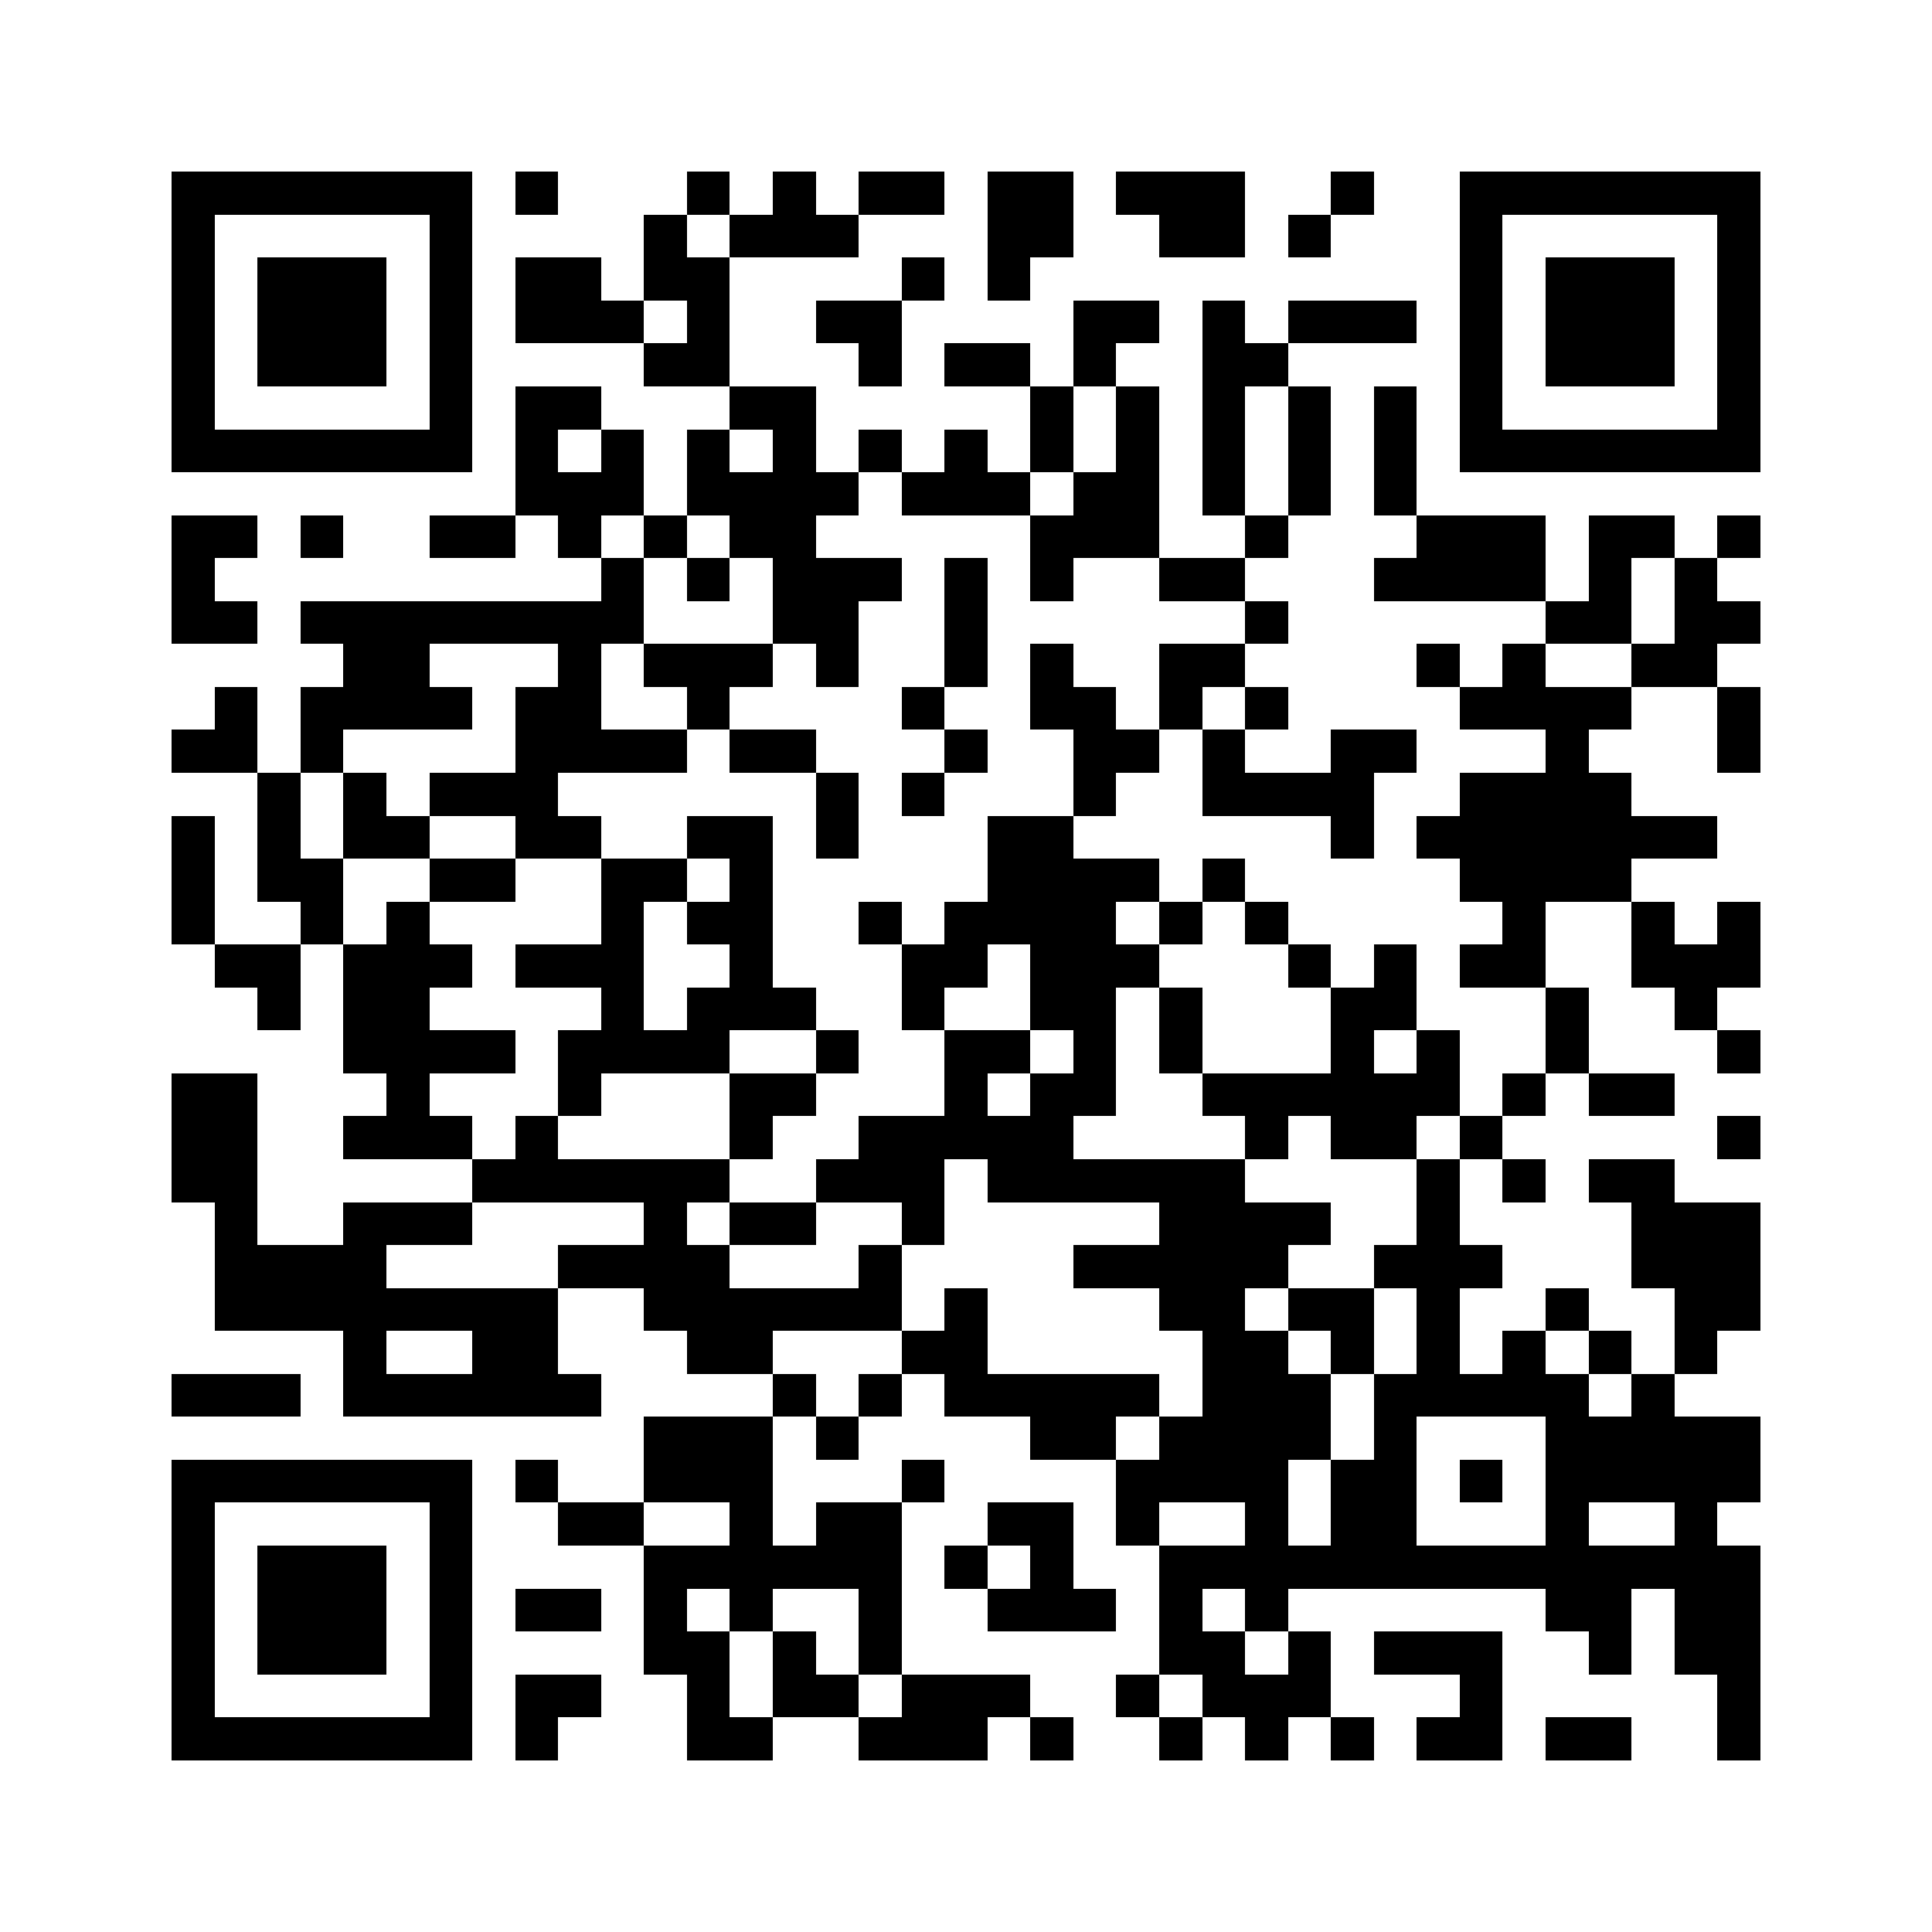 <svg xmlns="http://www.w3.org/2000/svg" version="1.1" width="256" height="256">
<rect x="0" y="0" width="256" height="256" style="fill:#ffffff;shape-rendering:crispEdges;"></rect>
<rect x="22.756" y="22.756" width="5.689" height="5.689" style="fill:#000000;shape-rendering:crispEdges;"></rect>
<rect x="28.444" y="22.756" width="5.689" height="5.689" style="fill:#000000;shape-rendering:crispEdges;"></rect>
<rect x="34.133" y="22.756" width="5.689" height="5.689" style="fill:#000000;shape-rendering:crispEdges;"></rect>
<rect x="39.822" y="22.756" width="5.689" height="5.689" style="fill:#000000;shape-rendering:crispEdges;"></rect>
<rect x="45.511" y="22.756" width="5.689" height="5.689" style="fill:#000000;shape-rendering:crispEdges;"></rect>
<rect x="51.2" y="22.756" width="5.689" height="5.689" style="fill:#000000;shape-rendering:crispEdges;"></rect>
<rect x="56.889" y="22.756" width="5.689" height="5.689" style="fill:#000000;shape-rendering:crispEdges;"></rect>
<rect x="68.267" y="22.756" width="5.689" height="5.689" style="fill:#000000;shape-rendering:crispEdges;"></rect>
<rect x="91.022" y="22.756" width="5.689" height="5.689" style="fill:#000000;shape-rendering:crispEdges;"></rect>
<rect x="102.4" y="22.756" width="5.689" height="5.689" style="fill:#000000;shape-rendering:crispEdges;"></rect>
<rect x="113.778" y="22.756" width="5.689" height="5.689" style="fill:#000000;shape-rendering:crispEdges;"></rect>
<rect x="119.467" y="22.756" width="5.689" height="5.689" style="fill:#000000;shape-rendering:crispEdges;"></rect>
<rect x="130.844" y="22.756" width="5.689" height="5.689" style="fill:#000000;shape-rendering:crispEdges;"></rect>
<rect x="136.533" y="22.756" width="5.689" height="5.689" style="fill:#000000;shape-rendering:crispEdges;"></rect>
<rect x="147.911" y="22.756" width="5.689" height="5.689" style="fill:#000000;shape-rendering:crispEdges;"></rect>
<rect x="153.6" y="22.756" width="5.689" height="5.689" style="fill:#000000;shape-rendering:crispEdges;"></rect>
<rect x="159.289" y="22.756" width="5.689" height="5.689" style="fill:#000000;shape-rendering:crispEdges;"></rect>
<rect x="176.356" y="22.756" width="5.689" height="5.689" style="fill:#000000;shape-rendering:crispEdges;"></rect>
<rect x="193.422" y="22.756" width="5.689" height="5.689" style="fill:#000000;shape-rendering:crispEdges;"></rect>
<rect x="199.111" y="22.756" width="5.689" height="5.689" style="fill:#000000;shape-rendering:crispEdges;"></rect>
<rect x="204.8" y="22.756" width="5.689" height="5.689" style="fill:#000000;shape-rendering:crispEdges;"></rect>
<rect x="210.489" y="22.756" width="5.689" height="5.689" style="fill:#000000;shape-rendering:crispEdges;"></rect>
<rect x="216.178" y="22.756" width="5.689" height="5.689" style="fill:#000000;shape-rendering:crispEdges;"></rect>
<rect x="221.867" y="22.756" width="5.689" height="5.689" style="fill:#000000;shape-rendering:crispEdges;"></rect>
<rect x="227.556" y="22.756" width="5.689" height="5.689" style="fill:#000000;shape-rendering:crispEdges;"></rect>
<rect x="22.756" y="28.444" width="5.689" height="5.689" style="fill:#000000;shape-rendering:crispEdges;"></rect>
<rect x="56.889" y="28.444" width="5.689" height="5.689" style="fill:#000000;shape-rendering:crispEdges;"></rect>
<rect x="85.333" y="28.444" width="5.689" height="5.689" style="fill:#000000;shape-rendering:crispEdges;"></rect>
<rect x="96.711" y="28.444" width="5.689" height="5.689" style="fill:#000000;shape-rendering:crispEdges;"></rect>
<rect x="102.4" y="28.444" width="5.689" height="5.689" style="fill:#000000;shape-rendering:crispEdges;"></rect>
<rect x="108.089" y="28.444" width="5.689" height="5.689" style="fill:#000000;shape-rendering:crispEdges;"></rect>
<rect x="130.844" y="28.444" width="5.689" height="5.689" style="fill:#000000;shape-rendering:crispEdges;"></rect>
<rect x="136.533" y="28.444" width="5.689" height="5.689" style="fill:#000000;shape-rendering:crispEdges;"></rect>
<rect x="153.6" y="28.444" width="5.689" height="5.689" style="fill:#000000;shape-rendering:crispEdges;"></rect>
<rect x="159.289" y="28.444" width="5.689" height="5.689" style="fill:#000000;shape-rendering:crispEdges;"></rect>
<rect x="170.667" y="28.444" width="5.689" height="5.689" style="fill:#000000;shape-rendering:crispEdges;"></rect>
<rect x="193.422" y="28.444" width="5.689" height="5.689" style="fill:#000000;shape-rendering:crispEdges;"></rect>
<rect x="227.556" y="28.444" width="5.689" height="5.689" style="fill:#000000;shape-rendering:crispEdges;"></rect>
<rect x="22.756" y="34.133" width="5.689" height="5.689" style="fill:#000000;shape-rendering:crispEdges;"></rect>
<rect x="34.133" y="34.133" width="5.689" height="5.689" style="fill:#000000;shape-rendering:crispEdges;"></rect>
<rect x="39.822" y="34.133" width="5.689" height="5.689" style="fill:#000000;shape-rendering:crispEdges;"></rect>
<rect x="45.511" y="34.133" width="5.689" height="5.689" style="fill:#000000;shape-rendering:crispEdges;"></rect>
<rect x="56.889" y="34.133" width="5.689" height="5.689" style="fill:#000000;shape-rendering:crispEdges;"></rect>
<rect x="68.267" y="34.133" width="5.689" height="5.689" style="fill:#000000;shape-rendering:crispEdges;"></rect>
<rect x="73.956" y="34.133" width="5.689" height="5.689" style="fill:#000000;shape-rendering:crispEdges;"></rect>
<rect x="85.333" y="34.133" width="5.689" height="5.689" style="fill:#000000;shape-rendering:crispEdges;"></rect>
<rect x="91.022" y="34.133" width="5.689" height="5.689" style="fill:#000000;shape-rendering:crispEdges;"></rect>
<rect x="119.467" y="34.133" width="5.689" height="5.689" style="fill:#000000;shape-rendering:crispEdges;"></rect>
<rect x="130.844" y="34.133" width="5.689" height="5.689" style="fill:#000000;shape-rendering:crispEdges;"></rect>
<rect x="193.422" y="34.133" width="5.689" height="5.689" style="fill:#000000;shape-rendering:crispEdges;"></rect>
<rect x="204.8" y="34.133" width="5.689" height="5.689" style="fill:#000000;shape-rendering:crispEdges;"></rect>
<rect x="210.489" y="34.133" width="5.689" height="5.689" style="fill:#000000;shape-rendering:crispEdges;"></rect>
<rect x="216.178" y="34.133" width="5.689" height="5.689" style="fill:#000000;shape-rendering:crispEdges;"></rect>
<rect x="227.556" y="34.133" width="5.689" height="5.689" style="fill:#000000;shape-rendering:crispEdges;"></rect>
<rect x="22.756" y="39.822" width="5.689" height="5.689" style="fill:#000000;shape-rendering:crispEdges;"></rect>
<rect x="34.133" y="39.822" width="5.689" height="5.689" style="fill:#000000;shape-rendering:crispEdges;"></rect>
<rect x="39.822" y="39.822" width="5.689" height="5.689" style="fill:#000000;shape-rendering:crispEdges;"></rect>
<rect x="45.511" y="39.822" width="5.689" height="5.689" style="fill:#000000;shape-rendering:crispEdges;"></rect>
<rect x="56.889" y="39.822" width="5.689" height="5.689" style="fill:#000000;shape-rendering:crispEdges;"></rect>
<rect x="68.267" y="39.822" width="5.689" height="5.689" style="fill:#000000;shape-rendering:crispEdges;"></rect>
<rect x="73.956" y="39.822" width="5.689" height="5.689" style="fill:#000000;shape-rendering:crispEdges;"></rect>
<rect x="79.644" y="39.822" width="5.689" height="5.689" style="fill:#000000;shape-rendering:crispEdges;"></rect>
<rect x="91.022" y="39.822" width="5.689" height="5.689" style="fill:#000000;shape-rendering:crispEdges;"></rect>
<rect x="108.089" y="39.822" width="5.689" height="5.689" style="fill:#000000;shape-rendering:crispEdges;"></rect>
<rect x="113.778" y="39.822" width="5.689" height="5.689" style="fill:#000000;shape-rendering:crispEdges;"></rect>
<rect x="142.222" y="39.822" width="5.689" height="5.689" style="fill:#000000;shape-rendering:crispEdges;"></rect>
<rect x="147.911" y="39.822" width="5.689" height="5.689" style="fill:#000000;shape-rendering:crispEdges;"></rect>
<rect x="159.289" y="39.822" width="5.689" height="5.689" style="fill:#000000;shape-rendering:crispEdges;"></rect>
<rect x="170.667" y="39.822" width="5.689" height="5.689" style="fill:#000000;shape-rendering:crispEdges;"></rect>
<rect x="176.356" y="39.822" width="5.689" height="5.689" style="fill:#000000;shape-rendering:crispEdges;"></rect>
<rect x="182.044" y="39.822" width="5.689" height="5.689" style="fill:#000000;shape-rendering:crispEdges;"></rect>
<rect x="193.422" y="39.822" width="5.689" height="5.689" style="fill:#000000;shape-rendering:crispEdges;"></rect>
<rect x="204.8" y="39.822" width="5.689" height="5.689" style="fill:#000000;shape-rendering:crispEdges;"></rect>
<rect x="210.489" y="39.822" width="5.689" height="5.689" style="fill:#000000;shape-rendering:crispEdges;"></rect>
<rect x="216.178" y="39.822" width="5.689" height="5.689" style="fill:#000000;shape-rendering:crispEdges;"></rect>
<rect x="227.556" y="39.822" width="5.689" height="5.689" style="fill:#000000;shape-rendering:crispEdges;"></rect>
<rect x="22.756" y="45.511" width="5.689" height="5.689" style="fill:#000000;shape-rendering:crispEdges;"></rect>
<rect x="34.133" y="45.511" width="5.689" height="5.689" style="fill:#000000;shape-rendering:crispEdges;"></rect>
<rect x="39.822" y="45.511" width="5.689" height="5.689" style="fill:#000000;shape-rendering:crispEdges;"></rect>
<rect x="45.511" y="45.511" width="5.689" height="5.689" style="fill:#000000;shape-rendering:crispEdges;"></rect>
<rect x="56.889" y="45.511" width="5.689" height="5.689" style="fill:#000000;shape-rendering:crispEdges;"></rect>
<rect x="85.333" y="45.511" width="5.689" height="5.689" style="fill:#000000;shape-rendering:crispEdges;"></rect>
<rect x="91.022" y="45.511" width="5.689" height="5.689" style="fill:#000000;shape-rendering:crispEdges;"></rect>
<rect x="113.778" y="45.511" width="5.689" height="5.689" style="fill:#000000;shape-rendering:crispEdges;"></rect>
<rect x="125.156" y="45.511" width="5.689" height="5.689" style="fill:#000000;shape-rendering:crispEdges;"></rect>
<rect x="130.844" y="45.511" width="5.689" height="5.689" style="fill:#000000;shape-rendering:crispEdges;"></rect>
<rect x="142.222" y="45.511" width="5.689" height="5.689" style="fill:#000000;shape-rendering:crispEdges;"></rect>
<rect x="159.289" y="45.511" width="5.689" height="5.689" style="fill:#000000;shape-rendering:crispEdges;"></rect>
<rect x="164.978" y="45.511" width="5.689" height="5.689" style="fill:#000000;shape-rendering:crispEdges;"></rect>
<rect x="193.422" y="45.511" width="5.689" height="5.689" style="fill:#000000;shape-rendering:crispEdges;"></rect>
<rect x="204.8" y="45.511" width="5.689" height="5.689" style="fill:#000000;shape-rendering:crispEdges;"></rect>
<rect x="210.489" y="45.511" width="5.689" height="5.689" style="fill:#000000;shape-rendering:crispEdges;"></rect>
<rect x="216.178" y="45.511" width="5.689" height="5.689" style="fill:#000000;shape-rendering:crispEdges;"></rect>
<rect x="227.556" y="45.511" width="5.689" height="5.689" style="fill:#000000;shape-rendering:crispEdges;"></rect>
<rect x="22.756" y="51.2" width="5.689" height="5.689" style="fill:#000000;shape-rendering:crispEdges;"></rect>
<rect x="56.889" y="51.2" width="5.689" height="5.689" style="fill:#000000;shape-rendering:crispEdges;"></rect>
<rect x="68.267" y="51.2" width="5.689" height="5.689" style="fill:#000000;shape-rendering:crispEdges;"></rect>
<rect x="73.956" y="51.2" width="5.689" height="5.689" style="fill:#000000;shape-rendering:crispEdges;"></rect>
<rect x="96.711" y="51.2" width="5.689" height="5.689" style="fill:#000000;shape-rendering:crispEdges;"></rect>
<rect x="102.4" y="51.2" width="5.689" height="5.689" style="fill:#000000;shape-rendering:crispEdges;"></rect>
<rect x="136.533" y="51.2" width="5.689" height="5.689" style="fill:#000000;shape-rendering:crispEdges;"></rect>
<rect x="147.911" y="51.2" width="5.689" height="5.689" style="fill:#000000;shape-rendering:crispEdges;"></rect>
<rect x="159.289" y="51.2" width="5.689" height="5.689" style="fill:#000000;shape-rendering:crispEdges;"></rect>
<rect x="170.667" y="51.2" width="5.689" height="5.689" style="fill:#000000;shape-rendering:crispEdges;"></rect>
<rect x="182.044" y="51.2" width="5.689" height="5.689" style="fill:#000000;shape-rendering:crispEdges;"></rect>
<rect x="193.422" y="51.2" width="5.689" height="5.689" style="fill:#000000;shape-rendering:crispEdges;"></rect>
<rect x="227.556" y="51.2" width="5.689" height="5.689" style="fill:#000000;shape-rendering:crispEdges;"></rect>
<rect x="22.756" y="56.889" width="5.689" height="5.689" style="fill:#000000;shape-rendering:crispEdges;"></rect>
<rect x="28.444" y="56.889" width="5.689" height="5.689" style="fill:#000000;shape-rendering:crispEdges;"></rect>
<rect x="34.133" y="56.889" width="5.689" height="5.689" style="fill:#000000;shape-rendering:crispEdges;"></rect>
<rect x="39.822" y="56.889" width="5.689" height="5.689" style="fill:#000000;shape-rendering:crispEdges;"></rect>
<rect x="45.511" y="56.889" width="5.689" height="5.689" style="fill:#000000;shape-rendering:crispEdges;"></rect>
<rect x="51.2" y="56.889" width="5.689" height="5.689" style="fill:#000000;shape-rendering:crispEdges;"></rect>
<rect x="56.889" y="56.889" width="5.689" height="5.689" style="fill:#000000;shape-rendering:crispEdges;"></rect>
<rect x="68.267" y="56.889" width="5.689" height="5.689" style="fill:#000000;shape-rendering:crispEdges;"></rect>
<rect x="79.644" y="56.889" width="5.689" height="5.689" style="fill:#000000;shape-rendering:crispEdges;"></rect>
<rect x="91.022" y="56.889" width="5.689" height="5.689" style="fill:#000000;shape-rendering:crispEdges;"></rect>
<rect x="102.4" y="56.889" width="5.689" height="5.689" style="fill:#000000;shape-rendering:crispEdges;"></rect>
<rect x="113.778" y="56.889" width="5.689" height="5.689" style="fill:#000000;shape-rendering:crispEdges;"></rect>
<rect x="125.156" y="56.889" width="5.689" height="5.689" style="fill:#000000;shape-rendering:crispEdges;"></rect>
<rect x="136.533" y="56.889" width="5.689" height="5.689" style="fill:#000000;shape-rendering:crispEdges;"></rect>
<rect x="147.911" y="56.889" width="5.689" height="5.689" style="fill:#000000;shape-rendering:crispEdges;"></rect>
<rect x="159.289" y="56.889" width="5.689" height="5.689" style="fill:#000000;shape-rendering:crispEdges;"></rect>
<rect x="170.667" y="56.889" width="5.689" height="5.689" style="fill:#000000;shape-rendering:crispEdges;"></rect>
<rect x="182.044" y="56.889" width="5.689" height="5.689" style="fill:#000000;shape-rendering:crispEdges;"></rect>
<rect x="193.422" y="56.889" width="5.689" height="5.689" style="fill:#000000;shape-rendering:crispEdges;"></rect>
<rect x="199.111" y="56.889" width="5.689" height="5.689" style="fill:#000000;shape-rendering:crispEdges;"></rect>
<rect x="204.8" y="56.889" width="5.689" height="5.689" style="fill:#000000;shape-rendering:crispEdges;"></rect>
<rect x="210.489" y="56.889" width="5.689" height="5.689" style="fill:#000000;shape-rendering:crispEdges;"></rect>
<rect x="216.178" y="56.889" width="5.689" height="5.689" style="fill:#000000;shape-rendering:crispEdges;"></rect>
<rect x="221.867" y="56.889" width="5.689" height="5.689" style="fill:#000000;shape-rendering:crispEdges;"></rect>
<rect x="227.556" y="56.889" width="5.689" height="5.689" style="fill:#000000;shape-rendering:crispEdges;"></rect>
<rect x="68.267" y="62.578" width="5.689" height="5.689" style="fill:#000000;shape-rendering:crispEdges;"></rect>
<rect x="73.956" y="62.578" width="5.689" height="5.689" style="fill:#000000;shape-rendering:crispEdges;"></rect>
<rect x="79.644" y="62.578" width="5.689" height="5.689" style="fill:#000000;shape-rendering:crispEdges;"></rect>
<rect x="91.022" y="62.578" width="5.689" height="5.689" style="fill:#000000;shape-rendering:crispEdges;"></rect>
<rect x="96.711" y="62.578" width="5.689" height="5.689" style="fill:#000000;shape-rendering:crispEdges;"></rect>
<rect x="102.4" y="62.578" width="5.689" height="5.689" style="fill:#000000;shape-rendering:crispEdges;"></rect>
<rect x="108.089" y="62.578" width="5.689" height="5.689" style="fill:#000000;shape-rendering:crispEdges;"></rect>
<rect x="119.467" y="62.578" width="5.689" height="5.689" style="fill:#000000;shape-rendering:crispEdges;"></rect>
<rect x="125.156" y="62.578" width="5.689" height="5.689" style="fill:#000000;shape-rendering:crispEdges;"></rect>
<rect x="130.844" y="62.578" width="5.689" height="5.689" style="fill:#000000;shape-rendering:crispEdges;"></rect>
<rect x="142.222" y="62.578" width="5.689" height="5.689" style="fill:#000000;shape-rendering:crispEdges;"></rect>
<rect x="147.911" y="62.578" width="5.689" height="5.689" style="fill:#000000;shape-rendering:crispEdges;"></rect>
<rect x="159.289" y="62.578" width="5.689" height="5.689" style="fill:#000000;shape-rendering:crispEdges;"></rect>
<rect x="170.667" y="62.578" width="5.689" height="5.689" style="fill:#000000;shape-rendering:crispEdges;"></rect>
<rect x="182.044" y="62.578" width="5.689" height="5.689" style="fill:#000000;shape-rendering:crispEdges;"></rect>
<rect x="22.756" y="68.267" width="5.689" height="5.689" style="fill:#000000;shape-rendering:crispEdges;"></rect>
<rect x="28.444" y="68.267" width="5.689" height="5.689" style="fill:#000000;shape-rendering:crispEdges;"></rect>
<rect x="39.822" y="68.267" width="5.689" height="5.689" style="fill:#000000;shape-rendering:crispEdges;"></rect>
<rect x="56.889" y="68.267" width="5.689" height="5.689" style="fill:#000000;shape-rendering:crispEdges;"></rect>
<rect x="62.578" y="68.267" width="5.689" height="5.689" style="fill:#000000;shape-rendering:crispEdges;"></rect>
<rect x="73.956" y="68.267" width="5.689" height="5.689" style="fill:#000000;shape-rendering:crispEdges;"></rect>
<rect x="85.333" y="68.267" width="5.689" height="5.689" style="fill:#000000;shape-rendering:crispEdges;"></rect>
<rect x="96.711" y="68.267" width="5.689" height="5.689" style="fill:#000000;shape-rendering:crispEdges;"></rect>
<rect x="102.4" y="68.267" width="5.689" height="5.689" style="fill:#000000;shape-rendering:crispEdges;"></rect>
<rect x="136.533" y="68.267" width="5.689" height="5.689" style="fill:#000000;shape-rendering:crispEdges;"></rect>
<rect x="142.222" y="68.267" width="5.689" height="5.689" style="fill:#000000;shape-rendering:crispEdges;"></rect>
<rect x="147.911" y="68.267" width="5.689" height="5.689" style="fill:#000000;shape-rendering:crispEdges;"></rect>
<rect x="164.978" y="68.267" width="5.689" height="5.689" style="fill:#000000;shape-rendering:crispEdges;"></rect>
<rect x="187.733" y="68.267" width="5.689" height="5.689" style="fill:#000000;shape-rendering:crispEdges;"></rect>
<rect x="193.422" y="68.267" width="5.689" height="5.689" style="fill:#000000;shape-rendering:crispEdges;"></rect>
<rect x="199.111" y="68.267" width="5.689" height="5.689" style="fill:#000000;shape-rendering:crispEdges;"></rect>
<rect x="210.489" y="68.267" width="5.689" height="5.689" style="fill:#000000;shape-rendering:crispEdges;"></rect>
<rect x="216.178" y="68.267" width="5.689" height="5.689" style="fill:#000000;shape-rendering:crispEdges;"></rect>
<rect x="227.556" y="68.267" width="5.689" height="5.689" style="fill:#000000;shape-rendering:crispEdges;"></rect>
<rect x="22.756" y="73.956" width="5.689" height="5.689" style="fill:#000000;shape-rendering:crispEdges;"></rect>
<rect x="79.644" y="73.956" width="5.689" height="5.689" style="fill:#000000;shape-rendering:crispEdges;"></rect>
<rect x="91.022" y="73.956" width="5.689" height="5.689" style="fill:#000000;shape-rendering:crispEdges;"></rect>
<rect x="102.4" y="73.956" width="5.689" height="5.689" style="fill:#000000;shape-rendering:crispEdges;"></rect>
<rect x="108.089" y="73.956" width="5.689" height="5.689" style="fill:#000000;shape-rendering:crispEdges;"></rect>
<rect x="113.778" y="73.956" width="5.689" height="5.689" style="fill:#000000;shape-rendering:crispEdges;"></rect>
<rect x="125.156" y="73.956" width="5.689" height="5.689" style="fill:#000000;shape-rendering:crispEdges;"></rect>
<rect x="136.533" y="73.956" width="5.689" height="5.689" style="fill:#000000;shape-rendering:crispEdges;"></rect>
<rect x="153.6" y="73.956" width="5.689" height="5.689" style="fill:#000000;shape-rendering:crispEdges;"></rect>
<rect x="159.289" y="73.956" width="5.689" height="5.689" style="fill:#000000;shape-rendering:crispEdges;"></rect>
<rect x="182.044" y="73.956" width="5.689" height="5.689" style="fill:#000000;shape-rendering:crispEdges;"></rect>
<rect x="187.733" y="73.956" width="5.689" height="5.689" style="fill:#000000;shape-rendering:crispEdges;"></rect>
<rect x="193.422" y="73.956" width="5.689" height="5.689" style="fill:#000000;shape-rendering:crispEdges;"></rect>
<rect x="199.111" y="73.956" width="5.689" height="5.689" style="fill:#000000;shape-rendering:crispEdges;"></rect>
<rect x="210.489" y="73.956" width="5.689" height="5.689" style="fill:#000000;shape-rendering:crispEdges;"></rect>
<rect x="221.867" y="73.956" width="5.689" height="5.689" style="fill:#000000;shape-rendering:crispEdges;"></rect>
<rect x="22.756" y="79.644" width="5.689" height="5.689" style="fill:#000000;shape-rendering:crispEdges;"></rect>
<rect x="28.444" y="79.644" width="5.689" height="5.689" style="fill:#000000;shape-rendering:crispEdges;"></rect>
<rect x="39.822" y="79.644" width="5.689" height="5.689" style="fill:#000000;shape-rendering:crispEdges;"></rect>
<rect x="45.511" y="79.644" width="5.689" height="5.689" style="fill:#000000;shape-rendering:crispEdges;"></rect>
<rect x="51.2" y="79.644" width="5.689" height="5.689" style="fill:#000000;shape-rendering:crispEdges;"></rect>
<rect x="56.889" y="79.644" width="5.689" height="5.689" style="fill:#000000;shape-rendering:crispEdges;"></rect>
<rect x="62.578" y="79.644" width="5.689" height="5.689" style="fill:#000000;shape-rendering:crispEdges;"></rect>
<rect x="68.267" y="79.644" width="5.689" height="5.689" style="fill:#000000;shape-rendering:crispEdges;"></rect>
<rect x="73.956" y="79.644" width="5.689" height="5.689" style="fill:#000000;shape-rendering:crispEdges;"></rect>
<rect x="79.644" y="79.644" width="5.689" height="5.689" style="fill:#000000;shape-rendering:crispEdges;"></rect>
<rect x="102.4" y="79.644" width="5.689" height="5.689" style="fill:#000000;shape-rendering:crispEdges;"></rect>
<rect x="108.089" y="79.644" width="5.689" height="5.689" style="fill:#000000;shape-rendering:crispEdges;"></rect>
<rect x="125.156" y="79.644" width="5.689" height="5.689" style="fill:#000000;shape-rendering:crispEdges;"></rect>
<rect x="164.978" y="79.644" width="5.689" height="5.689" style="fill:#000000;shape-rendering:crispEdges;"></rect>
<rect x="204.8" y="79.644" width="5.689" height="5.689" style="fill:#000000;shape-rendering:crispEdges;"></rect>
<rect x="210.489" y="79.644" width="5.689" height="5.689" style="fill:#000000;shape-rendering:crispEdges;"></rect>
<rect x="221.867" y="79.644" width="5.689" height="5.689" style="fill:#000000;shape-rendering:crispEdges;"></rect>
<rect x="227.556" y="79.644" width="5.689" height="5.689" style="fill:#000000;shape-rendering:crispEdges;"></rect>
<rect x="45.511" y="85.333" width="5.689" height="5.689" style="fill:#000000;shape-rendering:crispEdges;"></rect>
<rect x="51.2" y="85.333" width="5.689" height="5.689" style="fill:#000000;shape-rendering:crispEdges;"></rect>
<rect x="73.956" y="85.333" width="5.689" height="5.689" style="fill:#000000;shape-rendering:crispEdges;"></rect>
<rect x="85.333" y="85.333" width="5.689" height="5.689" style="fill:#000000;shape-rendering:crispEdges;"></rect>
<rect x="91.022" y="85.333" width="5.689" height="5.689" style="fill:#000000;shape-rendering:crispEdges;"></rect>
<rect x="96.711" y="85.333" width="5.689" height="5.689" style="fill:#000000;shape-rendering:crispEdges;"></rect>
<rect x="108.089" y="85.333" width="5.689" height="5.689" style="fill:#000000;shape-rendering:crispEdges;"></rect>
<rect x="125.156" y="85.333" width="5.689" height="5.689" style="fill:#000000;shape-rendering:crispEdges;"></rect>
<rect x="136.533" y="85.333" width="5.689" height="5.689" style="fill:#000000;shape-rendering:crispEdges;"></rect>
<rect x="153.6" y="85.333" width="5.689" height="5.689" style="fill:#000000;shape-rendering:crispEdges;"></rect>
<rect x="159.289" y="85.333" width="5.689" height="5.689" style="fill:#000000;shape-rendering:crispEdges;"></rect>
<rect x="187.733" y="85.333" width="5.689" height="5.689" style="fill:#000000;shape-rendering:crispEdges;"></rect>
<rect x="199.111" y="85.333" width="5.689" height="5.689" style="fill:#000000;shape-rendering:crispEdges;"></rect>
<rect x="216.178" y="85.333" width="5.689" height="5.689" style="fill:#000000;shape-rendering:crispEdges;"></rect>
<rect x="221.867" y="85.333" width="5.689" height="5.689" style="fill:#000000;shape-rendering:crispEdges;"></rect>
<rect x="28.444" y="91.022" width="5.689" height="5.689" style="fill:#000000;shape-rendering:crispEdges;"></rect>
<rect x="39.822" y="91.022" width="5.689" height="5.689" style="fill:#000000;shape-rendering:crispEdges;"></rect>
<rect x="45.511" y="91.022" width="5.689" height="5.689" style="fill:#000000;shape-rendering:crispEdges;"></rect>
<rect x="51.2" y="91.022" width="5.689" height="5.689" style="fill:#000000;shape-rendering:crispEdges;"></rect>
<rect x="56.889" y="91.022" width="5.689" height="5.689" style="fill:#000000;shape-rendering:crispEdges;"></rect>
<rect x="68.267" y="91.022" width="5.689" height="5.689" style="fill:#000000;shape-rendering:crispEdges;"></rect>
<rect x="73.956" y="91.022" width="5.689" height="5.689" style="fill:#000000;shape-rendering:crispEdges;"></rect>
<rect x="91.022" y="91.022" width="5.689" height="5.689" style="fill:#000000;shape-rendering:crispEdges;"></rect>
<rect x="119.467" y="91.022" width="5.689" height="5.689" style="fill:#000000;shape-rendering:crispEdges;"></rect>
<rect x="136.533" y="91.022" width="5.689" height="5.689" style="fill:#000000;shape-rendering:crispEdges;"></rect>
<rect x="142.222" y="91.022" width="5.689" height="5.689" style="fill:#000000;shape-rendering:crispEdges;"></rect>
<rect x="153.6" y="91.022" width="5.689" height="5.689" style="fill:#000000;shape-rendering:crispEdges;"></rect>
<rect x="164.978" y="91.022" width="5.689" height="5.689" style="fill:#000000;shape-rendering:crispEdges;"></rect>
<rect x="193.422" y="91.022" width="5.689" height="5.689" style="fill:#000000;shape-rendering:crispEdges;"></rect>
<rect x="199.111" y="91.022" width="5.689" height="5.689" style="fill:#000000;shape-rendering:crispEdges;"></rect>
<rect x="204.8" y="91.022" width="5.689" height="5.689" style="fill:#000000;shape-rendering:crispEdges;"></rect>
<rect x="210.489" y="91.022" width="5.689" height="5.689" style="fill:#000000;shape-rendering:crispEdges;"></rect>
<rect x="227.556" y="91.022" width="5.689" height="5.689" style="fill:#000000;shape-rendering:crispEdges;"></rect>
<rect x="22.756" y="96.711" width="5.689" height="5.689" style="fill:#000000;shape-rendering:crispEdges;"></rect>
<rect x="28.444" y="96.711" width="5.689" height="5.689" style="fill:#000000;shape-rendering:crispEdges;"></rect>
<rect x="39.822" y="96.711" width="5.689" height="5.689" style="fill:#000000;shape-rendering:crispEdges;"></rect>
<rect x="68.267" y="96.711" width="5.689" height="5.689" style="fill:#000000;shape-rendering:crispEdges;"></rect>
<rect x="73.956" y="96.711" width="5.689" height="5.689" style="fill:#000000;shape-rendering:crispEdges;"></rect>
<rect x="79.644" y="96.711" width="5.689" height="5.689" style="fill:#000000;shape-rendering:crispEdges;"></rect>
<rect x="85.333" y="96.711" width="5.689" height="5.689" style="fill:#000000;shape-rendering:crispEdges;"></rect>
<rect x="96.711" y="96.711" width="5.689" height="5.689" style="fill:#000000;shape-rendering:crispEdges;"></rect>
<rect x="102.4" y="96.711" width="5.689" height="5.689" style="fill:#000000;shape-rendering:crispEdges;"></rect>
<rect x="125.156" y="96.711" width="5.689" height="5.689" style="fill:#000000;shape-rendering:crispEdges;"></rect>
<rect x="142.222" y="96.711" width="5.689" height="5.689" style="fill:#000000;shape-rendering:crispEdges;"></rect>
<rect x="147.911" y="96.711" width="5.689" height="5.689" style="fill:#000000;shape-rendering:crispEdges;"></rect>
<rect x="159.289" y="96.711" width="5.689" height="5.689" style="fill:#000000;shape-rendering:crispEdges;"></rect>
<rect x="176.356" y="96.711" width="5.689" height="5.689" style="fill:#000000;shape-rendering:crispEdges;"></rect>
<rect x="182.044" y="96.711" width="5.689" height="5.689" style="fill:#000000;shape-rendering:crispEdges;"></rect>
<rect x="204.8" y="96.711" width="5.689" height="5.689" style="fill:#000000;shape-rendering:crispEdges;"></rect>
<rect x="227.556" y="96.711" width="5.689" height="5.689" style="fill:#000000;shape-rendering:crispEdges;"></rect>
<rect x="34.133" y="102.4" width="5.689" height="5.689" style="fill:#000000;shape-rendering:crispEdges;"></rect>
<rect x="45.511" y="102.4" width="5.689" height="5.689" style="fill:#000000;shape-rendering:crispEdges;"></rect>
<rect x="56.889" y="102.4" width="5.689" height="5.689" style="fill:#000000;shape-rendering:crispEdges;"></rect>
<rect x="62.578" y="102.4" width="5.689" height="5.689" style="fill:#000000;shape-rendering:crispEdges;"></rect>
<rect x="68.267" y="102.4" width="5.689" height="5.689" style="fill:#000000;shape-rendering:crispEdges;"></rect>
<rect x="108.089" y="102.4" width="5.689" height="5.689" style="fill:#000000;shape-rendering:crispEdges;"></rect>
<rect x="119.467" y="102.4" width="5.689" height="5.689" style="fill:#000000;shape-rendering:crispEdges;"></rect>
<rect x="142.222" y="102.4" width="5.689" height="5.689" style="fill:#000000;shape-rendering:crispEdges;"></rect>
<rect x="159.289" y="102.4" width="5.689" height="5.689" style="fill:#000000;shape-rendering:crispEdges;"></rect>
<rect x="164.978" y="102.4" width="5.689" height="5.689" style="fill:#000000;shape-rendering:crispEdges;"></rect>
<rect x="170.667" y="102.4" width="5.689" height="5.689" style="fill:#000000;shape-rendering:crispEdges;"></rect>
<rect x="176.356" y="102.4" width="5.689" height="5.689" style="fill:#000000;shape-rendering:crispEdges;"></rect>
<rect x="193.422" y="102.4" width="5.689" height="5.689" style="fill:#000000;shape-rendering:crispEdges;"></rect>
<rect x="199.111" y="102.4" width="5.689" height="5.689" style="fill:#000000;shape-rendering:crispEdges;"></rect>
<rect x="204.8" y="102.4" width="5.689" height="5.689" style="fill:#000000;shape-rendering:crispEdges;"></rect>
<rect x="210.489" y="102.4" width="5.689" height="5.689" style="fill:#000000;shape-rendering:crispEdges;"></rect>
<rect x="22.756" y="108.089" width="5.689" height="5.689" style="fill:#000000;shape-rendering:crispEdges;"></rect>
<rect x="34.133" y="108.089" width="5.689" height="5.689" style="fill:#000000;shape-rendering:crispEdges;"></rect>
<rect x="45.511" y="108.089" width="5.689" height="5.689" style="fill:#000000;shape-rendering:crispEdges;"></rect>
<rect x="51.2" y="108.089" width="5.689" height="5.689" style="fill:#000000;shape-rendering:crispEdges;"></rect>
<rect x="68.267" y="108.089" width="5.689" height="5.689" style="fill:#000000;shape-rendering:crispEdges;"></rect>
<rect x="73.956" y="108.089" width="5.689" height="5.689" style="fill:#000000;shape-rendering:crispEdges;"></rect>
<rect x="91.022" y="108.089" width="5.689" height="5.689" style="fill:#000000;shape-rendering:crispEdges;"></rect>
<rect x="96.711" y="108.089" width="5.689" height="5.689" style="fill:#000000;shape-rendering:crispEdges;"></rect>
<rect x="108.089" y="108.089" width="5.689" height="5.689" style="fill:#000000;shape-rendering:crispEdges;"></rect>
<rect x="130.844" y="108.089" width="5.689" height="5.689" style="fill:#000000;shape-rendering:crispEdges;"></rect>
<rect x="136.533" y="108.089" width="5.689" height="5.689" style="fill:#000000;shape-rendering:crispEdges;"></rect>
<rect x="176.356" y="108.089" width="5.689" height="5.689" style="fill:#000000;shape-rendering:crispEdges;"></rect>
<rect x="187.733" y="108.089" width="5.689" height="5.689" style="fill:#000000;shape-rendering:crispEdges;"></rect>
<rect x="193.422" y="108.089" width="5.689" height="5.689" style="fill:#000000;shape-rendering:crispEdges;"></rect>
<rect x="199.111" y="108.089" width="5.689" height="5.689" style="fill:#000000;shape-rendering:crispEdges;"></rect>
<rect x="204.8" y="108.089" width="5.689" height="5.689" style="fill:#000000;shape-rendering:crispEdges;"></rect>
<rect x="210.489" y="108.089" width="5.689" height="5.689" style="fill:#000000;shape-rendering:crispEdges;"></rect>
<rect x="216.178" y="108.089" width="5.689" height="5.689" style="fill:#000000;shape-rendering:crispEdges;"></rect>
<rect x="221.867" y="108.089" width="5.689" height="5.689" style="fill:#000000;shape-rendering:crispEdges;"></rect>
<rect x="22.756" y="113.778" width="5.689" height="5.689" style="fill:#000000;shape-rendering:crispEdges;"></rect>
<rect x="34.133" y="113.778" width="5.689" height="5.689" style="fill:#000000;shape-rendering:crispEdges;"></rect>
<rect x="39.822" y="113.778" width="5.689" height="5.689" style="fill:#000000;shape-rendering:crispEdges;"></rect>
<rect x="56.889" y="113.778" width="5.689" height="5.689" style="fill:#000000;shape-rendering:crispEdges;"></rect>
<rect x="62.578" y="113.778" width="5.689" height="5.689" style="fill:#000000;shape-rendering:crispEdges;"></rect>
<rect x="79.644" y="113.778" width="5.689" height="5.689" style="fill:#000000;shape-rendering:crispEdges;"></rect>
<rect x="85.333" y="113.778" width="5.689" height="5.689" style="fill:#000000;shape-rendering:crispEdges;"></rect>
<rect x="96.711" y="113.778" width="5.689" height="5.689" style="fill:#000000;shape-rendering:crispEdges;"></rect>
<rect x="130.844" y="113.778" width="5.689" height="5.689" style="fill:#000000;shape-rendering:crispEdges;"></rect>
<rect x="136.533" y="113.778" width="5.689" height="5.689" style="fill:#000000;shape-rendering:crispEdges;"></rect>
<rect x="142.222" y="113.778" width="5.689" height="5.689" style="fill:#000000;shape-rendering:crispEdges;"></rect>
<rect x="147.911" y="113.778" width="5.689" height="5.689" style="fill:#000000;shape-rendering:crispEdges;"></rect>
<rect x="159.289" y="113.778" width="5.689" height="5.689" style="fill:#000000;shape-rendering:crispEdges;"></rect>
<rect x="193.422" y="113.778" width="5.689" height="5.689" style="fill:#000000;shape-rendering:crispEdges;"></rect>
<rect x="199.111" y="113.778" width="5.689" height="5.689" style="fill:#000000;shape-rendering:crispEdges;"></rect>
<rect x="204.8" y="113.778" width="5.689" height="5.689" style="fill:#000000;shape-rendering:crispEdges;"></rect>
<rect x="210.489" y="113.778" width="5.689" height="5.689" style="fill:#000000;shape-rendering:crispEdges;"></rect>
<rect x="22.756" y="119.467" width="5.689" height="5.689" style="fill:#000000;shape-rendering:crispEdges;"></rect>
<rect x="39.822" y="119.467" width="5.689" height="5.689" style="fill:#000000;shape-rendering:crispEdges;"></rect>
<rect x="51.2" y="119.467" width="5.689" height="5.689" style="fill:#000000;shape-rendering:crispEdges;"></rect>
<rect x="79.644" y="119.467" width="5.689" height="5.689" style="fill:#000000;shape-rendering:crispEdges;"></rect>
<rect x="91.022" y="119.467" width="5.689" height="5.689" style="fill:#000000;shape-rendering:crispEdges;"></rect>
<rect x="96.711" y="119.467" width="5.689" height="5.689" style="fill:#000000;shape-rendering:crispEdges;"></rect>
<rect x="113.778" y="119.467" width="5.689" height="5.689" style="fill:#000000;shape-rendering:crispEdges;"></rect>
<rect x="125.156" y="119.467" width="5.689" height="5.689" style="fill:#000000;shape-rendering:crispEdges;"></rect>
<rect x="130.844" y="119.467" width="5.689" height="5.689" style="fill:#000000;shape-rendering:crispEdges;"></rect>
<rect x="136.533" y="119.467" width="5.689" height="5.689" style="fill:#000000;shape-rendering:crispEdges;"></rect>
<rect x="142.222" y="119.467" width="5.689" height="5.689" style="fill:#000000;shape-rendering:crispEdges;"></rect>
<rect x="153.6" y="119.467" width="5.689" height="5.689" style="fill:#000000;shape-rendering:crispEdges;"></rect>
<rect x="164.978" y="119.467" width="5.689" height="5.689" style="fill:#000000;shape-rendering:crispEdges;"></rect>
<rect x="199.111" y="119.467" width="5.689" height="5.689" style="fill:#000000;shape-rendering:crispEdges;"></rect>
<rect x="216.178" y="119.467" width="5.689" height="5.689" style="fill:#000000;shape-rendering:crispEdges;"></rect>
<rect x="227.556" y="119.467" width="5.689" height="5.689" style="fill:#000000;shape-rendering:crispEdges;"></rect>
<rect x="28.444" y="125.156" width="5.689" height="5.689" style="fill:#000000;shape-rendering:crispEdges;"></rect>
<rect x="34.133" y="125.156" width="5.689" height="5.689" style="fill:#000000;shape-rendering:crispEdges;"></rect>
<rect x="45.511" y="125.156" width="5.689" height="5.689" style="fill:#000000;shape-rendering:crispEdges;"></rect>
<rect x="51.2" y="125.156" width="5.689" height="5.689" style="fill:#000000;shape-rendering:crispEdges;"></rect>
<rect x="56.889" y="125.156" width="5.689" height="5.689" style="fill:#000000;shape-rendering:crispEdges;"></rect>
<rect x="68.267" y="125.156" width="5.689" height="5.689" style="fill:#000000;shape-rendering:crispEdges;"></rect>
<rect x="73.956" y="125.156" width="5.689" height="5.689" style="fill:#000000;shape-rendering:crispEdges;"></rect>
<rect x="79.644" y="125.156" width="5.689" height="5.689" style="fill:#000000;shape-rendering:crispEdges;"></rect>
<rect x="96.711" y="125.156" width="5.689" height="5.689" style="fill:#000000;shape-rendering:crispEdges;"></rect>
<rect x="119.467" y="125.156" width="5.689" height="5.689" style="fill:#000000;shape-rendering:crispEdges;"></rect>
<rect x="125.156" y="125.156" width="5.689" height="5.689" style="fill:#000000;shape-rendering:crispEdges;"></rect>
<rect x="136.533" y="125.156" width="5.689" height="5.689" style="fill:#000000;shape-rendering:crispEdges;"></rect>
<rect x="142.222" y="125.156" width="5.689" height="5.689" style="fill:#000000;shape-rendering:crispEdges;"></rect>
<rect x="147.911" y="125.156" width="5.689" height="5.689" style="fill:#000000;shape-rendering:crispEdges;"></rect>
<rect x="170.667" y="125.156" width="5.689" height="5.689" style="fill:#000000;shape-rendering:crispEdges;"></rect>
<rect x="182.044" y="125.156" width="5.689" height="5.689" style="fill:#000000;shape-rendering:crispEdges;"></rect>
<rect x="193.422" y="125.156" width="5.689" height="5.689" style="fill:#000000;shape-rendering:crispEdges;"></rect>
<rect x="199.111" y="125.156" width="5.689" height="5.689" style="fill:#000000;shape-rendering:crispEdges;"></rect>
<rect x="216.178" y="125.156" width="5.689" height="5.689" style="fill:#000000;shape-rendering:crispEdges;"></rect>
<rect x="221.867" y="125.156" width="5.689" height="5.689" style="fill:#000000;shape-rendering:crispEdges;"></rect>
<rect x="227.556" y="125.156" width="5.689" height="5.689" style="fill:#000000;shape-rendering:crispEdges;"></rect>
<rect x="34.133" y="130.844" width="5.689" height="5.689" style="fill:#000000;shape-rendering:crispEdges;"></rect>
<rect x="45.511" y="130.844" width="5.689" height="5.689" style="fill:#000000;shape-rendering:crispEdges;"></rect>
<rect x="51.2" y="130.844" width="5.689" height="5.689" style="fill:#000000;shape-rendering:crispEdges;"></rect>
<rect x="79.644" y="130.844" width="5.689" height="5.689" style="fill:#000000;shape-rendering:crispEdges;"></rect>
<rect x="91.022" y="130.844" width="5.689" height="5.689" style="fill:#000000;shape-rendering:crispEdges;"></rect>
<rect x="96.711" y="130.844" width="5.689" height="5.689" style="fill:#000000;shape-rendering:crispEdges;"></rect>
<rect x="102.4" y="130.844" width="5.689" height="5.689" style="fill:#000000;shape-rendering:crispEdges;"></rect>
<rect x="119.467" y="130.844" width="5.689" height="5.689" style="fill:#000000;shape-rendering:crispEdges;"></rect>
<rect x="136.533" y="130.844" width="5.689" height="5.689" style="fill:#000000;shape-rendering:crispEdges;"></rect>
<rect x="142.222" y="130.844" width="5.689" height="5.689" style="fill:#000000;shape-rendering:crispEdges;"></rect>
<rect x="153.6" y="130.844" width="5.689" height="5.689" style="fill:#000000;shape-rendering:crispEdges;"></rect>
<rect x="176.356" y="130.844" width="5.689" height="5.689" style="fill:#000000;shape-rendering:crispEdges;"></rect>
<rect x="182.044" y="130.844" width="5.689" height="5.689" style="fill:#000000;shape-rendering:crispEdges;"></rect>
<rect x="204.8" y="130.844" width="5.689" height="5.689" style="fill:#000000;shape-rendering:crispEdges;"></rect>
<rect x="221.867" y="130.844" width="5.689" height="5.689" style="fill:#000000;shape-rendering:crispEdges;"></rect>
<rect x="45.511" y="136.533" width="5.689" height="5.689" style="fill:#000000;shape-rendering:crispEdges;"></rect>
<rect x="51.2" y="136.533" width="5.689" height="5.689" style="fill:#000000;shape-rendering:crispEdges;"></rect>
<rect x="56.889" y="136.533" width="5.689" height="5.689" style="fill:#000000;shape-rendering:crispEdges;"></rect>
<rect x="62.578" y="136.533" width="5.689" height="5.689" style="fill:#000000;shape-rendering:crispEdges;"></rect>
<rect x="73.956" y="136.533" width="5.689" height="5.689" style="fill:#000000;shape-rendering:crispEdges;"></rect>
<rect x="79.644" y="136.533" width="5.689" height="5.689" style="fill:#000000;shape-rendering:crispEdges;"></rect>
<rect x="85.333" y="136.533" width="5.689" height="5.689" style="fill:#000000;shape-rendering:crispEdges;"></rect>
<rect x="91.022" y="136.533" width="5.689" height="5.689" style="fill:#000000;shape-rendering:crispEdges;"></rect>
<rect x="108.089" y="136.533" width="5.689" height="5.689" style="fill:#000000;shape-rendering:crispEdges;"></rect>
<rect x="125.156" y="136.533" width="5.689" height="5.689" style="fill:#000000;shape-rendering:crispEdges;"></rect>
<rect x="130.844" y="136.533" width="5.689" height="5.689" style="fill:#000000;shape-rendering:crispEdges;"></rect>
<rect x="142.222" y="136.533" width="5.689" height="5.689" style="fill:#000000;shape-rendering:crispEdges;"></rect>
<rect x="153.6" y="136.533" width="5.689" height="5.689" style="fill:#000000;shape-rendering:crispEdges;"></rect>
<rect x="176.356" y="136.533" width="5.689" height="5.689" style="fill:#000000;shape-rendering:crispEdges;"></rect>
<rect x="187.733" y="136.533" width="5.689" height="5.689" style="fill:#000000;shape-rendering:crispEdges;"></rect>
<rect x="204.8" y="136.533" width="5.689" height="5.689" style="fill:#000000;shape-rendering:crispEdges;"></rect>
<rect x="227.556" y="136.533" width="5.689" height="5.689" style="fill:#000000;shape-rendering:crispEdges;"></rect>
<rect x="22.756" y="142.222" width="5.689" height="5.689" style="fill:#000000;shape-rendering:crispEdges;"></rect>
<rect x="28.444" y="142.222" width="5.689" height="5.689" style="fill:#000000;shape-rendering:crispEdges;"></rect>
<rect x="51.2" y="142.222" width="5.689" height="5.689" style="fill:#000000;shape-rendering:crispEdges;"></rect>
<rect x="73.956" y="142.222" width="5.689" height="5.689" style="fill:#000000;shape-rendering:crispEdges;"></rect>
<rect x="96.711" y="142.222" width="5.689" height="5.689" style="fill:#000000;shape-rendering:crispEdges;"></rect>
<rect x="102.4" y="142.222" width="5.689" height="5.689" style="fill:#000000;shape-rendering:crispEdges;"></rect>
<rect x="125.156" y="142.222" width="5.689" height="5.689" style="fill:#000000;shape-rendering:crispEdges;"></rect>
<rect x="136.533" y="142.222" width="5.689" height="5.689" style="fill:#000000;shape-rendering:crispEdges;"></rect>
<rect x="142.222" y="142.222" width="5.689" height="5.689" style="fill:#000000;shape-rendering:crispEdges;"></rect>
<rect x="159.289" y="142.222" width="5.689" height="5.689" style="fill:#000000;shape-rendering:crispEdges;"></rect>
<rect x="164.978" y="142.222" width="5.689" height="5.689" style="fill:#000000;shape-rendering:crispEdges;"></rect>
<rect x="170.667" y="142.222" width="5.689" height="5.689" style="fill:#000000;shape-rendering:crispEdges;"></rect>
<rect x="176.356" y="142.222" width="5.689" height="5.689" style="fill:#000000;shape-rendering:crispEdges;"></rect>
<rect x="182.044" y="142.222" width="5.689" height="5.689" style="fill:#000000;shape-rendering:crispEdges;"></rect>
<rect x="187.733" y="142.222" width="5.689" height="5.689" style="fill:#000000;shape-rendering:crispEdges;"></rect>
<rect x="199.111" y="142.222" width="5.689" height="5.689" style="fill:#000000;shape-rendering:crispEdges;"></rect>
<rect x="210.489" y="142.222" width="5.689" height="5.689" style="fill:#000000;shape-rendering:crispEdges;"></rect>
<rect x="216.178" y="142.222" width="5.689" height="5.689" style="fill:#000000;shape-rendering:crispEdges;"></rect>
<rect x="22.756" y="147.911" width="5.689" height="5.689" style="fill:#000000;shape-rendering:crispEdges;"></rect>
<rect x="28.444" y="147.911" width="5.689" height="5.689" style="fill:#000000;shape-rendering:crispEdges;"></rect>
<rect x="45.511" y="147.911" width="5.689" height="5.689" style="fill:#000000;shape-rendering:crispEdges;"></rect>
<rect x="51.2" y="147.911" width="5.689" height="5.689" style="fill:#000000;shape-rendering:crispEdges;"></rect>
<rect x="56.889" y="147.911" width="5.689" height="5.689" style="fill:#000000;shape-rendering:crispEdges;"></rect>
<rect x="68.267" y="147.911" width="5.689" height="5.689" style="fill:#000000;shape-rendering:crispEdges;"></rect>
<rect x="96.711" y="147.911" width="5.689" height="5.689" style="fill:#000000;shape-rendering:crispEdges;"></rect>
<rect x="113.778" y="147.911" width="5.689" height="5.689" style="fill:#000000;shape-rendering:crispEdges;"></rect>
<rect x="119.467" y="147.911" width="5.689" height="5.689" style="fill:#000000;shape-rendering:crispEdges;"></rect>
<rect x="125.156" y="147.911" width="5.689" height="5.689" style="fill:#000000;shape-rendering:crispEdges;"></rect>
<rect x="130.844" y="147.911" width="5.689" height="5.689" style="fill:#000000;shape-rendering:crispEdges;"></rect>
<rect x="136.533" y="147.911" width="5.689" height="5.689" style="fill:#000000;shape-rendering:crispEdges;"></rect>
<rect x="164.978" y="147.911" width="5.689" height="5.689" style="fill:#000000;shape-rendering:crispEdges;"></rect>
<rect x="176.356" y="147.911" width="5.689" height="5.689" style="fill:#000000;shape-rendering:crispEdges;"></rect>
<rect x="182.044" y="147.911" width="5.689" height="5.689" style="fill:#000000;shape-rendering:crispEdges;"></rect>
<rect x="193.422" y="147.911" width="5.689" height="5.689" style="fill:#000000;shape-rendering:crispEdges;"></rect>
<rect x="227.556" y="147.911" width="5.689" height="5.689" style="fill:#000000;shape-rendering:crispEdges;"></rect>
<rect x="22.756" y="153.6" width="5.689" height="5.689" style="fill:#000000;shape-rendering:crispEdges;"></rect>
<rect x="28.444" y="153.6" width="5.689" height="5.689" style="fill:#000000;shape-rendering:crispEdges;"></rect>
<rect x="62.578" y="153.6" width="5.689" height="5.689" style="fill:#000000;shape-rendering:crispEdges;"></rect>
<rect x="68.267" y="153.6" width="5.689" height="5.689" style="fill:#000000;shape-rendering:crispEdges;"></rect>
<rect x="73.956" y="153.6" width="5.689" height="5.689" style="fill:#000000;shape-rendering:crispEdges;"></rect>
<rect x="79.644" y="153.6" width="5.689" height="5.689" style="fill:#000000;shape-rendering:crispEdges;"></rect>
<rect x="85.333" y="153.6" width="5.689" height="5.689" style="fill:#000000;shape-rendering:crispEdges;"></rect>
<rect x="91.022" y="153.6" width="5.689" height="5.689" style="fill:#000000;shape-rendering:crispEdges;"></rect>
<rect x="108.089" y="153.6" width="5.689" height="5.689" style="fill:#000000;shape-rendering:crispEdges;"></rect>
<rect x="113.778" y="153.6" width="5.689" height="5.689" style="fill:#000000;shape-rendering:crispEdges;"></rect>
<rect x="119.467" y="153.6" width="5.689" height="5.689" style="fill:#000000;shape-rendering:crispEdges;"></rect>
<rect x="130.844" y="153.6" width="5.689" height="5.689" style="fill:#000000;shape-rendering:crispEdges;"></rect>
<rect x="136.533" y="153.6" width="5.689" height="5.689" style="fill:#000000;shape-rendering:crispEdges;"></rect>
<rect x="142.222" y="153.6" width="5.689" height="5.689" style="fill:#000000;shape-rendering:crispEdges;"></rect>
<rect x="147.911" y="153.6" width="5.689" height="5.689" style="fill:#000000;shape-rendering:crispEdges;"></rect>
<rect x="153.6" y="153.6" width="5.689" height="5.689" style="fill:#000000;shape-rendering:crispEdges;"></rect>
<rect x="159.289" y="153.6" width="5.689" height="5.689" style="fill:#000000;shape-rendering:crispEdges;"></rect>
<rect x="187.733" y="153.6" width="5.689" height="5.689" style="fill:#000000;shape-rendering:crispEdges;"></rect>
<rect x="199.111" y="153.6" width="5.689" height="5.689" style="fill:#000000;shape-rendering:crispEdges;"></rect>
<rect x="210.489" y="153.6" width="5.689" height="5.689" style="fill:#000000;shape-rendering:crispEdges;"></rect>
<rect x="216.178" y="153.6" width="5.689" height="5.689" style="fill:#000000;shape-rendering:crispEdges;"></rect>
<rect x="28.444" y="159.289" width="5.689" height="5.689" style="fill:#000000;shape-rendering:crispEdges;"></rect>
<rect x="45.511" y="159.289" width="5.689" height="5.689" style="fill:#000000;shape-rendering:crispEdges;"></rect>
<rect x="51.2" y="159.289" width="5.689" height="5.689" style="fill:#000000;shape-rendering:crispEdges;"></rect>
<rect x="56.889" y="159.289" width="5.689" height="5.689" style="fill:#000000;shape-rendering:crispEdges;"></rect>
<rect x="85.333" y="159.289" width="5.689" height="5.689" style="fill:#000000;shape-rendering:crispEdges;"></rect>
<rect x="96.711" y="159.289" width="5.689" height="5.689" style="fill:#000000;shape-rendering:crispEdges;"></rect>
<rect x="102.4" y="159.289" width="5.689" height="5.689" style="fill:#000000;shape-rendering:crispEdges;"></rect>
<rect x="119.467" y="159.289" width="5.689" height="5.689" style="fill:#000000;shape-rendering:crispEdges;"></rect>
<rect x="153.6" y="159.289" width="5.689" height="5.689" style="fill:#000000;shape-rendering:crispEdges;"></rect>
<rect x="159.289" y="159.289" width="5.689" height="5.689" style="fill:#000000;shape-rendering:crispEdges;"></rect>
<rect x="164.978" y="159.289" width="5.689" height="5.689" style="fill:#000000;shape-rendering:crispEdges;"></rect>
<rect x="170.667" y="159.289" width="5.689" height="5.689" style="fill:#000000;shape-rendering:crispEdges;"></rect>
<rect x="187.733" y="159.289" width="5.689" height="5.689" style="fill:#000000;shape-rendering:crispEdges;"></rect>
<rect x="216.178" y="159.289" width="5.689" height="5.689" style="fill:#000000;shape-rendering:crispEdges;"></rect>
<rect x="221.867" y="159.289" width="5.689" height="5.689" style="fill:#000000;shape-rendering:crispEdges;"></rect>
<rect x="227.556" y="159.289" width="5.689" height="5.689" style="fill:#000000;shape-rendering:crispEdges;"></rect>
<rect x="28.444" y="164.978" width="5.689" height="5.689" style="fill:#000000;shape-rendering:crispEdges;"></rect>
<rect x="34.133" y="164.978" width="5.689" height="5.689" style="fill:#000000;shape-rendering:crispEdges;"></rect>
<rect x="39.822" y="164.978" width="5.689" height="5.689" style="fill:#000000;shape-rendering:crispEdges;"></rect>
<rect x="45.511" y="164.978" width="5.689" height="5.689" style="fill:#000000;shape-rendering:crispEdges;"></rect>
<rect x="73.956" y="164.978" width="5.689" height="5.689" style="fill:#000000;shape-rendering:crispEdges;"></rect>
<rect x="79.644" y="164.978" width="5.689" height="5.689" style="fill:#000000;shape-rendering:crispEdges;"></rect>
<rect x="85.333" y="164.978" width="5.689" height="5.689" style="fill:#000000;shape-rendering:crispEdges;"></rect>
<rect x="91.022" y="164.978" width="5.689" height="5.689" style="fill:#000000;shape-rendering:crispEdges;"></rect>
<rect x="113.778" y="164.978" width="5.689" height="5.689" style="fill:#000000;shape-rendering:crispEdges;"></rect>
<rect x="142.222" y="164.978" width="5.689" height="5.689" style="fill:#000000;shape-rendering:crispEdges;"></rect>
<rect x="147.911" y="164.978" width="5.689" height="5.689" style="fill:#000000;shape-rendering:crispEdges;"></rect>
<rect x="153.6" y="164.978" width="5.689" height="5.689" style="fill:#000000;shape-rendering:crispEdges;"></rect>
<rect x="159.289" y="164.978" width="5.689" height="5.689" style="fill:#000000;shape-rendering:crispEdges;"></rect>
<rect x="164.978" y="164.978" width="5.689" height="5.689" style="fill:#000000;shape-rendering:crispEdges;"></rect>
<rect x="182.044" y="164.978" width="5.689" height="5.689" style="fill:#000000;shape-rendering:crispEdges;"></rect>
<rect x="187.733" y="164.978" width="5.689" height="5.689" style="fill:#000000;shape-rendering:crispEdges;"></rect>
<rect x="193.422" y="164.978" width="5.689" height="5.689" style="fill:#000000;shape-rendering:crispEdges;"></rect>
<rect x="216.178" y="164.978" width="5.689" height="5.689" style="fill:#000000;shape-rendering:crispEdges;"></rect>
<rect x="221.867" y="164.978" width="5.689" height="5.689" style="fill:#000000;shape-rendering:crispEdges;"></rect>
<rect x="227.556" y="164.978" width="5.689" height="5.689" style="fill:#000000;shape-rendering:crispEdges;"></rect>
<rect x="28.444" y="170.667" width="5.689" height="5.689" style="fill:#000000;shape-rendering:crispEdges;"></rect>
<rect x="34.133" y="170.667" width="5.689" height="5.689" style="fill:#000000;shape-rendering:crispEdges;"></rect>
<rect x="39.822" y="170.667" width="5.689" height="5.689" style="fill:#000000;shape-rendering:crispEdges;"></rect>
<rect x="45.511" y="170.667" width="5.689" height="5.689" style="fill:#000000;shape-rendering:crispEdges;"></rect>
<rect x="51.2" y="170.667" width="5.689" height="5.689" style="fill:#000000;shape-rendering:crispEdges;"></rect>
<rect x="56.889" y="170.667" width="5.689" height="5.689" style="fill:#000000;shape-rendering:crispEdges;"></rect>
<rect x="62.578" y="170.667" width="5.689" height="5.689" style="fill:#000000;shape-rendering:crispEdges;"></rect>
<rect x="68.267" y="170.667" width="5.689" height="5.689" style="fill:#000000;shape-rendering:crispEdges;"></rect>
<rect x="85.333" y="170.667" width="5.689" height="5.689" style="fill:#000000;shape-rendering:crispEdges;"></rect>
<rect x="91.022" y="170.667" width="5.689" height="5.689" style="fill:#000000;shape-rendering:crispEdges;"></rect>
<rect x="96.711" y="170.667" width="5.689" height="5.689" style="fill:#000000;shape-rendering:crispEdges;"></rect>
<rect x="102.4" y="170.667" width="5.689" height="5.689" style="fill:#000000;shape-rendering:crispEdges;"></rect>
<rect x="108.089" y="170.667" width="5.689" height="5.689" style="fill:#000000;shape-rendering:crispEdges;"></rect>
<rect x="113.778" y="170.667" width="5.689" height="5.689" style="fill:#000000;shape-rendering:crispEdges;"></rect>
<rect x="125.156" y="170.667" width="5.689" height="5.689" style="fill:#000000;shape-rendering:crispEdges;"></rect>
<rect x="153.6" y="170.667" width="5.689" height="5.689" style="fill:#000000;shape-rendering:crispEdges;"></rect>
<rect x="159.289" y="170.667" width="5.689" height="5.689" style="fill:#000000;shape-rendering:crispEdges;"></rect>
<rect x="170.667" y="170.667" width="5.689" height="5.689" style="fill:#000000;shape-rendering:crispEdges;"></rect>
<rect x="176.356" y="170.667" width="5.689" height="5.689" style="fill:#000000;shape-rendering:crispEdges;"></rect>
<rect x="187.733" y="170.667" width="5.689" height="5.689" style="fill:#000000;shape-rendering:crispEdges;"></rect>
<rect x="204.8" y="170.667" width="5.689" height="5.689" style="fill:#000000;shape-rendering:crispEdges;"></rect>
<rect x="221.867" y="170.667" width="5.689" height="5.689" style="fill:#000000;shape-rendering:crispEdges;"></rect>
<rect x="227.556" y="170.667" width="5.689" height="5.689" style="fill:#000000;shape-rendering:crispEdges;"></rect>
<rect x="45.511" y="176.356" width="5.689" height="5.689" style="fill:#000000;shape-rendering:crispEdges;"></rect>
<rect x="62.578" y="176.356" width="5.689" height="5.689" style="fill:#000000;shape-rendering:crispEdges;"></rect>
<rect x="68.267" y="176.356" width="5.689" height="5.689" style="fill:#000000;shape-rendering:crispEdges;"></rect>
<rect x="91.022" y="176.356" width="5.689" height="5.689" style="fill:#000000;shape-rendering:crispEdges;"></rect>
<rect x="96.711" y="176.356" width="5.689" height="5.689" style="fill:#000000;shape-rendering:crispEdges;"></rect>
<rect x="119.467" y="176.356" width="5.689" height="5.689" style="fill:#000000;shape-rendering:crispEdges;"></rect>
<rect x="125.156" y="176.356" width="5.689" height="5.689" style="fill:#000000;shape-rendering:crispEdges;"></rect>
<rect x="159.289" y="176.356" width="5.689" height="5.689" style="fill:#000000;shape-rendering:crispEdges;"></rect>
<rect x="164.978" y="176.356" width="5.689" height="5.689" style="fill:#000000;shape-rendering:crispEdges;"></rect>
<rect x="176.356" y="176.356" width="5.689" height="5.689" style="fill:#000000;shape-rendering:crispEdges;"></rect>
<rect x="187.733" y="176.356" width="5.689" height="5.689" style="fill:#000000;shape-rendering:crispEdges;"></rect>
<rect x="199.111" y="176.356" width="5.689" height="5.689" style="fill:#000000;shape-rendering:crispEdges;"></rect>
<rect x="210.489" y="176.356" width="5.689" height="5.689" style="fill:#000000;shape-rendering:crispEdges;"></rect>
<rect x="221.867" y="176.356" width="5.689" height="5.689" style="fill:#000000;shape-rendering:crispEdges;"></rect>
<rect x="22.756" y="182.044" width="5.689" height="5.689" style="fill:#000000;shape-rendering:crispEdges;"></rect>
<rect x="28.444" y="182.044" width="5.689" height="5.689" style="fill:#000000;shape-rendering:crispEdges;"></rect>
<rect x="34.133" y="182.044" width="5.689" height="5.689" style="fill:#000000;shape-rendering:crispEdges;"></rect>
<rect x="45.511" y="182.044" width="5.689" height="5.689" style="fill:#000000;shape-rendering:crispEdges;"></rect>
<rect x="51.2" y="182.044" width="5.689" height="5.689" style="fill:#000000;shape-rendering:crispEdges;"></rect>
<rect x="56.889" y="182.044" width="5.689" height="5.689" style="fill:#000000;shape-rendering:crispEdges;"></rect>
<rect x="62.578" y="182.044" width="5.689" height="5.689" style="fill:#000000;shape-rendering:crispEdges;"></rect>
<rect x="68.267" y="182.044" width="5.689" height="5.689" style="fill:#000000;shape-rendering:crispEdges;"></rect>
<rect x="73.956" y="182.044" width="5.689" height="5.689" style="fill:#000000;shape-rendering:crispEdges;"></rect>
<rect x="102.4" y="182.044" width="5.689" height="5.689" style="fill:#000000;shape-rendering:crispEdges;"></rect>
<rect x="113.778" y="182.044" width="5.689" height="5.689" style="fill:#000000;shape-rendering:crispEdges;"></rect>
<rect x="125.156" y="182.044" width="5.689" height="5.689" style="fill:#000000;shape-rendering:crispEdges;"></rect>
<rect x="130.844" y="182.044" width="5.689" height="5.689" style="fill:#000000;shape-rendering:crispEdges;"></rect>
<rect x="136.533" y="182.044" width="5.689" height="5.689" style="fill:#000000;shape-rendering:crispEdges;"></rect>
<rect x="142.222" y="182.044" width="5.689" height="5.689" style="fill:#000000;shape-rendering:crispEdges;"></rect>
<rect x="147.911" y="182.044" width="5.689" height="5.689" style="fill:#000000;shape-rendering:crispEdges;"></rect>
<rect x="159.289" y="182.044" width="5.689" height="5.689" style="fill:#000000;shape-rendering:crispEdges;"></rect>
<rect x="164.978" y="182.044" width="5.689" height="5.689" style="fill:#000000;shape-rendering:crispEdges;"></rect>
<rect x="170.667" y="182.044" width="5.689" height="5.689" style="fill:#000000;shape-rendering:crispEdges;"></rect>
<rect x="182.044" y="182.044" width="5.689" height="5.689" style="fill:#000000;shape-rendering:crispEdges;"></rect>
<rect x="187.733" y="182.044" width="5.689" height="5.689" style="fill:#000000;shape-rendering:crispEdges;"></rect>
<rect x="193.422" y="182.044" width="5.689" height="5.689" style="fill:#000000;shape-rendering:crispEdges;"></rect>
<rect x="199.111" y="182.044" width="5.689" height="5.689" style="fill:#000000;shape-rendering:crispEdges;"></rect>
<rect x="204.8" y="182.044" width="5.689" height="5.689" style="fill:#000000;shape-rendering:crispEdges;"></rect>
<rect x="216.178" y="182.044" width="5.689" height="5.689" style="fill:#000000;shape-rendering:crispEdges;"></rect>
<rect x="85.333" y="187.733" width="5.689" height="5.689" style="fill:#000000;shape-rendering:crispEdges;"></rect>
<rect x="91.022" y="187.733" width="5.689" height="5.689" style="fill:#000000;shape-rendering:crispEdges;"></rect>
<rect x="96.711" y="187.733" width="5.689" height="5.689" style="fill:#000000;shape-rendering:crispEdges;"></rect>
<rect x="108.089" y="187.733" width="5.689" height="5.689" style="fill:#000000;shape-rendering:crispEdges;"></rect>
<rect x="136.533" y="187.733" width="5.689" height="5.689" style="fill:#000000;shape-rendering:crispEdges;"></rect>
<rect x="142.222" y="187.733" width="5.689" height="5.689" style="fill:#000000;shape-rendering:crispEdges;"></rect>
<rect x="153.6" y="187.733" width="5.689" height="5.689" style="fill:#000000;shape-rendering:crispEdges;"></rect>
<rect x="159.289" y="187.733" width="5.689" height="5.689" style="fill:#000000;shape-rendering:crispEdges;"></rect>
<rect x="164.978" y="187.733" width="5.689" height="5.689" style="fill:#000000;shape-rendering:crispEdges;"></rect>
<rect x="170.667" y="187.733" width="5.689" height="5.689" style="fill:#000000;shape-rendering:crispEdges;"></rect>
<rect x="182.044" y="187.733" width="5.689" height="5.689" style="fill:#000000;shape-rendering:crispEdges;"></rect>
<rect x="204.8" y="187.733" width="5.689" height="5.689" style="fill:#000000;shape-rendering:crispEdges;"></rect>
<rect x="210.489" y="187.733" width="5.689" height="5.689" style="fill:#000000;shape-rendering:crispEdges;"></rect>
<rect x="216.178" y="187.733" width="5.689" height="5.689" style="fill:#000000;shape-rendering:crispEdges;"></rect>
<rect x="221.867" y="187.733" width="5.689" height="5.689" style="fill:#000000;shape-rendering:crispEdges;"></rect>
<rect x="227.556" y="187.733" width="5.689" height="5.689" style="fill:#000000;shape-rendering:crispEdges;"></rect>
<rect x="22.756" y="193.422" width="5.689" height="5.689" style="fill:#000000;shape-rendering:crispEdges;"></rect>
<rect x="28.444" y="193.422" width="5.689" height="5.689" style="fill:#000000;shape-rendering:crispEdges;"></rect>
<rect x="34.133" y="193.422" width="5.689" height="5.689" style="fill:#000000;shape-rendering:crispEdges;"></rect>
<rect x="39.822" y="193.422" width="5.689" height="5.689" style="fill:#000000;shape-rendering:crispEdges;"></rect>
<rect x="45.511" y="193.422" width="5.689" height="5.689" style="fill:#000000;shape-rendering:crispEdges;"></rect>
<rect x="51.2" y="193.422" width="5.689" height="5.689" style="fill:#000000;shape-rendering:crispEdges;"></rect>
<rect x="56.889" y="193.422" width="5.689" height="5.689" style="fill:#000000;shape-rendering:crispEdges;"></rect>
<rect x="68.267" y="193.422" width="5.689" height="5.689" style="fill:#000000;shape-rendering:crispEdges;"></rect>
<rect x="85.333" y="193.422" width="5.689" height="5.689" style="fill:#000000;shape-rendering:crispEdges;"></rect>
<rect x="91.022" y="193.422" width="5.689" height="5.689" style="fill:#000000;shape-rendering:crispEdges;"></rect>
<rect x="96.711" y="193.422" width="5.689" height="5.689" style="fill:#000000;shape-rendering:crispEdges;"></rect>
<rect x="119.467" y="193.422" width="5.689" height="5.689" style="fill:#000000;shape-rendering:crispEdges;"></rect>
<rect x="147.911" y="193.422" width="5.689" height="5.689" style="fill:#000000;shape-rendering:crispEdges;"></rect>
<rect x="153.6" y="193.422" width="5.689" height="5.689" style="fill:#000000;shape-rendering:crispEdges;"></rect>
<rect x="159.289" y="193.422" width="5.689" height="5.689" style="fill:#000000;shape-rendering:crispEdges;"></rect>
<rect x="164.978" y="193.422" width="5.689" height="5.689" style="fill:#000000;shape-rendering:crispEdges;"></rect>
<rect x="176.356" y="193.422" width="5.689" height="5.689" style="fill:#000000;shape-rendering:crispEdges;"></rect>
<rect x="182.044" y="193.422" width="5.689" height="5.689" style="fill:#000000;shape-rendering:crispEdges;"></rect>
<rect x="193.422" y="193.422" width="5.689" height="5.689" style="fill:#000000;shape-rendering:crispEdges;"></rect>
<rect x="204.8" y="193.422" width="5.689" height="5.689" style="fill:#000000;shape-rendering:crispEdges;"></rect>
<rect x="210.489" y="193.422" width="5.689" height="5.689" style="fill:#000000;shape-rendering:crispEdges;"></rect>
<rect x="216.178" y="193.422" width="5.689" height="5.689" style="fill:#000000;shape-rendering:crispEdges;"></rect>
<rect x="221.867" y="193.422" width="5.689" height="5.689" style="fill:#000000;shape-rendering:crispEdges;"></rect>
<rect x="227.556" y="193.422" width="5.689" height="5.689" style="fill:#000000;shape-rendering:crispEdges;"></rect>
<rect x="22.756" y="199.111" width="5.689" height="5.689" style="fill:#000000;shape-rendering:crispEdges;"></rect>
<rect x="56.889" y="199.111" width="5.689" height="5.689" style="fill:#000000;shape-rendering:crispEdges;"></rect>
<rect x="73.956" y="199.111" width="5.689" height="5.689" style="fill:#000000;shape-rendering:crispEdges;"></rect>
<rect x="79.644" y="199.111" width="5.689" height="5.689" style="fill:#000000;shape-rendering:crispEdges;"></rect>
<rect x="96.711" y="199.111" width="5.689" height="5.689" style="fill:#000000;shape-rendering:crispEdges;"></rect>
<rect x="108.089" y="199.111" width="5.689" height="5.689" style="fill:#000000;shape-rendering:crispEdges;"></rect>
<rect x="113.778" y="199.111" width="5.689" height="5.689" style="fill:#000000;shape-rendering:crispEdges;"></rect>
<rect x="130.844" y="199.111" width="5.689" height="5.689" style="fill:#000000;shape-rendering:crispEdges;"></rect>
<rect x="136.533" y="199.111" width="5.689" height="5.689" style="fill:#000000;shape-rendering:crispEdges;"></rect>
<rect x="147.911" y="199.111" width="5.689" height="5.689" style="fill:#000000;shape-rendering:crispEdges;"></rect>
<rect x="164.978" y="199.111" width="5.689" height="5.689" style="fill:#000000;shape-rendering:crispEdges;"></rect>
<rect x="176.356" y="199.111" width="5.689" height="5.689" style="fill:#000000;shape-rendering:crispEdges;"></rect>
<rect x="182.044" y="199.111" width="5.689" height="5.689" style="fill:#000000;shape-rendering:crispEdges;"></rect>
<rect x="204.8" y="199.111" width="5.689" height="5.689" style="fill:#000000;shape-rendering:crispEdges;"></rect>
<rect x="221.867" y="199.111" width="5.689" height="5.689" style="fill:#000000;shape-rendering:crispEdges;"></rect>
<rect x="22.756" y="204.8" width="5.689" height="5.689" style="fill:#000000;shape-rendering:crispEdges;"></rect>
<rect x="34.133" y="204.8" width="5.689" height="5.689" style="fill:#000000;shape-rendering:crispEdges;"></rect>
<rect x="39.822" y="204.8" width="5.689" height="5.689" style="fill:#000000;shape-rendering:crispEdges;"></rect>
<rect x="45.511" y="204.8" width="5.689" height="5.689" style="fill:#000000;shape-rendering:crispEdges;"></rect>
<rect x="56.889" y="204.8" width="5.689" height="5.689" style="fill:#000000;shape-rendering:crispEdges;"></rect>
<rect x="85.333" y="204.8" width="5.689" height="5.689" style="fill:#000000;shape-rendering:crispEdges;"></rect>
<rect x="91.022" y="204.8" width="5.689" height="5.689" style="fill:#000000;shape-rendering:crispEdges;"></rect>
<rect x="96.711" y="204.8" width="5.689" height="5.689" style="fill:#000000;shape-rendering:crispEdges;"></rect>
<rect x="102.4" y="204.8" width="5.689" height="5.689" style="fill:#000000;shape-rendering:crispEdges;"></rect>
<rect x="108.089" y="204.8" width="5.689" height="5.689" style="fill:#000000;shape-rendering:crispEdges;"></rect>
<rect x="113.778" y="204.8" width="5.689" height="5.689" style="fill:#000000;shape-rendering:crispEdges;"></rect>
<rect x="125.156" y="204.8" width="5.689" height="5.689" style="fill:#000000;shape-rendering:crispEdges;"></rect>
<rect x="136.533" y="204.8" width="5.689" height="5.689" style="fill:#000000;shape-rendering:crispEdges;"></rect>
<rect x="153.6" y="204.8" width="5.689" height="5.689" style="fill:#000000;shape-rendering:crispEdges;"></rect>
<rect x="159.289" y="204.8" width="5.689" height="5.689" style="fill:#000000;shape-rendering:crispEdges;"></rect>
<rect x="164.978" y="204.8" width="5.689" height="5.689" style="fill:#000000;shape-rendering:crispEdges;"></rect>
<rect x="170.667" y="204.8" width="5.689" height="5.689" style="fill:#000000;shape-rendering:crispEdges;"></rect>
<rect x="176.356" y="204.8" width="5.689" height="5.689" style="fill:#000000;shape-rendering:crispEdges;"></rect>
<rect x="182.044" y="204.8" width="5.689" height="5.689" style="fill:#000000;shape-rendering:crispEdges;"></rect>
<rect x="187.733" y="204.8" width="5.689" height="5.689" style="fill:#000000;shape-rendering:crispEdges;"></rect>
<rect x="193.422" y="204.8" width="5.689" height="5.689" style="fill:#000000;shape-rendering:crispEdges;"></rect>
<rect x="199.111" y="204.8" width="5.689" height="5.689" style="fill:#000000;shape-rendering:crispEdges;"></rect>
<rect x="204.8" y="204.8" width="5.689" height="5.689" style="fill:#000000;shape-rendering:crispEdges;"></rect>
<rect x="210.489" y="204.8" width="5.689" height="5.689" style="fill:#000000;shape-rendering:crispEdges;"></rect>
<rect x="216.178" y="204.8" width="5.689" height="5.689" style="fill:#000000;shape-rendering:crispEdges;"></rect>
<rect x="221.867" y="204.8" width="5.689" height="5.689" style="fill:#000000;shape-rendering:crispEdges;"></rect>
<rect x="227.556" y="204.8" width="5.689" height="5.689" style="fill:#000000;shape-rendering:crispEdges;"></rect>
<rect x="22.756" y="210.489" width="5.689" height="5.689" style="fill:#000000;shape-rendering:crispEdges;"></rect>
<rect x="34.133" y="210.489" width="5.689" height="5.689" style="fill:#000000;shape-rendering:crispEdges;"></rect>
<rect x="39.822" y="210.489" width="5.689" height="5.689" style="fill:#000000;shape-rendering:crispEdges;"></rect>
<rect x="45.511" y="210.489" width="5.689" height="5.689" style="fill:#000000;shape-rendering:crispEdges;"></rect>
<rect x="56.889" y="210.489" width="5.689" height="5.689" style="fill:#000000;shape-rendering:crispEdges;"></rect>
<rect x="68.267" y="210.489" width="5.689" height="5.689" style="fill:#000000;shape-rendering:crispEdges;"></rect>
<rect x="73.956" y="210.489" width="5.689" height="5.689" style="fill:#000000;shape-rendering:crispEdges;"></rect>
<rect x="85.333" y="210.489" width="5.689" height="5.689" style="fill:#000000;shape-rendering:crispEdges;"></rect>
<rect x="96.711" y="210.489" width="5.689" height="5.689" style="fill:#000000;shape-rendering:crispEdges;"></rect>
<rect x="113.778" y="210.489" width="5.689" height="5.689" style="fill:#000000;shape-rendering:crispEdges;"></rect>
<rect x="130.844" y="210.489" width="5.689" height="5.689" style="fill:#000000;shape-rendering:crispEdges;"></rect>
<rect x="136.533" y="210.489" width="5.689" height="5.689" style="fill:#000000;shape-rendering:crispEdges;"></rect>
<rect x="142.222" y="210.489" width="5.689" height="5.689" style="fill:#000000;shape-rendering:crispEdges;"></rect>
<rect x="153.6" y="210.489" width="5.689" height="5.689" style="fill:#000000;shape-rendering:crispEdges;"></rect>
<rect x="164.978" y="210.489" width="5.689" height="5.689" style="fill:#000000;shape-rendering:crispEdges;"></rect>
<rect x="204.8" y="210.489" width="5.689" height="5.689" style="fill:#000000;shape-rendering:crispEdges;"></rect>
<rect x="210.489" y="210.489" width="5.689" height="5.689" style="fill:#000000;shape-rendering:crispEdges;"></rect>
<rect x="221.867" y="210.489" width="5.689" height="5.689" style="fill:#000000;shape-rendering:crispEdges;"></rect>
<rect x="227.556" y="210.489" width="5.689" height="5.689" style="fill:#000000;shape-rendering:crispEdges;"></rect>
<rect x="22.756" y="216.178" width="5.689" height="5.689" style="fill:#000000;shape-rendering:crispEdges;"></rect>
<rect x="34.133" y="216.178" width="5.689" height="5.689" style="fill:#000000;shape-rendering:crispEdges;"></rect>
<rect x="39.822" y="216.178" width="5.689" height="5.689" style="fill:#000000;shape-rendering:crispEdges;"></rect>
<rect x="45.511" y="216.178" width="5.689" height="5.689" style="fill:#000000;shape-rendering:crispEdges;"></rect>
<rect x="56.889" y="216.178" width="5.689" height="5.689" style="fill:#000000;shape-rendering:crispEdges;"></rect>
<rect x="85.333" y="216.178" width="5.689" height="5.689" style="fill:#000000;shape-rendering:crispEdges;"></rect>
<rect x="91.022" y="216.178" width="5.689" height="5.689" style="fill:#000000;shape-rendering:crispEdges;"></rect>
<rect x="102.4" y="216.178" width="5.689" height="5.689" style="fill:#000000;shape-rendering:crispEdges;"></rect>
<rect x="113.778" y="216.178" width="5.689" height="5.689" style="fill:#000000;shape-rendering:crispEdges;"></rect>
<rect x="153.6" y="216.178" width="5.689" height="5.689" style="fill:#000000;shape-rendering:crispEdges;"></rect>
<rect x="159.289" y="216.178" width="5.689" height="5.689" style="fill:#000000;shape-rendering:crispEdges;"></rect>
<rect x="170.667" y="216.178" width="5.689" height="5.689" style="fill:#000000;shape-rendering:crispEdges;"></rect>
<rect x="182.044" y="216.178" width="5.689" height="5.689" style="fill:#000000;shape-rendering:crispEdges;"></rect>
<rect x="187.733" y="216.178" width="5.689" height="5.689" style="fill:#000000;shape-rendering:crispEdges;"></rect>
<rect x="193.422" y="216.178" width="5.689" height="5.689" style="fill:#000000;shape-rendering:crispEdges;"></rect>
<rect x="210.489" y="216.178" width="5.689" height="5.689" style="fill:#000000;shape-rendering:crispEdges;"></rect>
<rect x="221.867" y="216.178" width="5.689" height="5.689" style="fill:#000000;shape-rendering:crispEdges;"></rect>
<rect x="227.556" y="216.178" width="5.689" height="5.689" style="fill:#000000;shape-rendering:crispEdges;"></rect>
<rect x="22.756" y="221.867" width="5.689" height="5.689" style="fill:#000000;shape-rendering:crispEdges;"></rect>
<rect x="56.889" y="221.867" width="5.689" height="5.689" style="fill:#000000;shape-rendering:crispEdges;"></rect>
<rect x="68.267" y="221.867" width="5.689" height="5.689" style="fill:#000000;shape-rendering:crispEdges;"></rect>
<rect x="73.956" y="221.867" width="5.689" height="5.689" style="fill:#000000;shape-rendering:crispEdges;"></rect>
<rect x="91.022" y="221.867" width="5.689" height="5.689" style="fill:#000000;shape-rendering:crispEdges;"></rect>
<rect x="102.4" y="221.867" width="5.689" height="5.689" style="fill:#000000;shape-rendering:crispEdges;"></rect>
<rect x="108.089" y="221.867" width="5.689" height="5.689" style="fill:#000000;shape-rendering:crispEdges;"></rect>
<rect x="119.467" y="221.867" width="5.689" height="5.689" style="fill:#000000;shape-rendering:crispEdges;"></rect>
<rect x="125.156" y="221.867" width="5.689" height="5.689" style="fill:#000000;shape-rendering:crispEdges;"></rect>
<rect x="130.844" y="221.867" width="5.689" height="5.689" style="fill:#000000;shape-rendering:crispEdges;"></rect>
<rect x="147.911" y="221.867" width="5.689" height="5.689" style="fill:#000000;shape-rendering:crispEdges;"></rect>
<rect x="159.289" y="221.867" width="5.689" height="5.689" style="fill:#000000;shape-rendering:crispEdges;"></rect>
<rect x="164.978" y="221.867" width="5.689" height="5.689" style="fill:#000000;shape-rendering:crispEdges;"></rect>
<rect x="170.667" y="221.867" width="5.689" height="5.689" style="fill:#000000;shape-rendering:crispEdges;"></rect>
<rect x="193.422" y="221.867" width="5.689" height="5.689" style="fill:#000000;shape-rendering:crispEdges;"></rect>
<rect x="227.556" y="221.867" width="5.689" height="5.689" style="fill:#000000;shape-rendering:crispEdges;"></rect>
<rect x="22.756" y="227.556" width="5.689" height="5.689" style="fill:#000000;shape-rendering:crispEdges;"></rect>
<rect x="28.444" y="227.556" width="5.689" height="5.689" style="fill:#000000;shape-rendering:crispEdges;"></rect>
<rect x="34.133" y="227.556" width="5.689" height="5.689" style="fill:#000000;shape-rendering:crispEdges;"></rect>
<rect x="39.822" y="227.556" width="5.689" height="5.689" style="fill:#000000;shape-rendering:crispEdges;"></rect>
<rect x="45.511" y="227.556" width="5.689" height="5.689" style="fill:#000000;shape-rendering:crispEdges;"></rect>
<rect x="51.2" y="227.556" width="5.689" height="5.689" style="fill:#000000;shape-rendering:crispEdges;"></rect>
<rect x="56.889" y="227.556" width="5.689" height="5.689" style="fill:#000000;shape-rendering:crispEdges;"></rect>
<rect x="68.267" y="227.556" width="5.689" height="5.689" style="fill:#000000;shape-rendering:crispEdges;"></rect>
<rect x="91.022" y="227.556" width="5.689" height="5.689" style="fill:#000000;shape-rendering:crispEdges;"></rect>
<rect x="96.711" y="227.556" width="5.689" height="5.689" style="fill:#000000;shape-rendering:crispEdges;"></rect>
<rect x="113.778" y="227.556" width="5.689" height="5.689" style="fill:#000000;shape-rendering:crispEdges;"></rect>
<rect x="119.467" y="227.556" width="5.689" height="5.689" style="fill:#000000;shape-rendering:crispEdges;"></rect>
<rect x="125.156" y="227.556" width="5.689" height="5.689" style="fill:#000000;shape-rendering:crispEdges;"></rect>
<rect x="136.533" y="227.556" width="5.689" height="5.689" style="fill:#000000;shape-rendering:crispEdges;"></rect>
<rect x="153.6" y="227.556" width="5.689" height="5.689" style="fill:#000000;shape-rendering:crispEdges;"></rect>
<rect x="164.978" y="227.556" width="5.689" height="5.689" style="fill:#000000;shape-rendering:crispEdges;"></rect>
<rect x="176.356" y="227.556" width="5.689" height="5.689" style="fill:#000000;shape-rendering:crispEdges;"></rect>
<rect x="187.733" y="227.556" width="5.689" height="5.689" style="fill:#000000;shape-rendering:crispEdges;"></rect>
<rect x="193.422" y="227.556" width="5.689" height="5.689" style="fill:#000000;shape-rendering:crispEdges;"></rect>
<rect x="204.8" y="227.556" width="5.689" height="5.689" style="fill:#000000;shape-rendering:crispEdges;"></rect>
<rect x="210.489" y="227.556" width="5.689" height="5.689" style="fill:#000000;shape-rendering:crispEdges;"></rect>
<rect x="227.556" y="227.556" width="5.689" height="5.689" style="fill:#000000;shape-rendering:crispEdges;"></rect>
</svg>